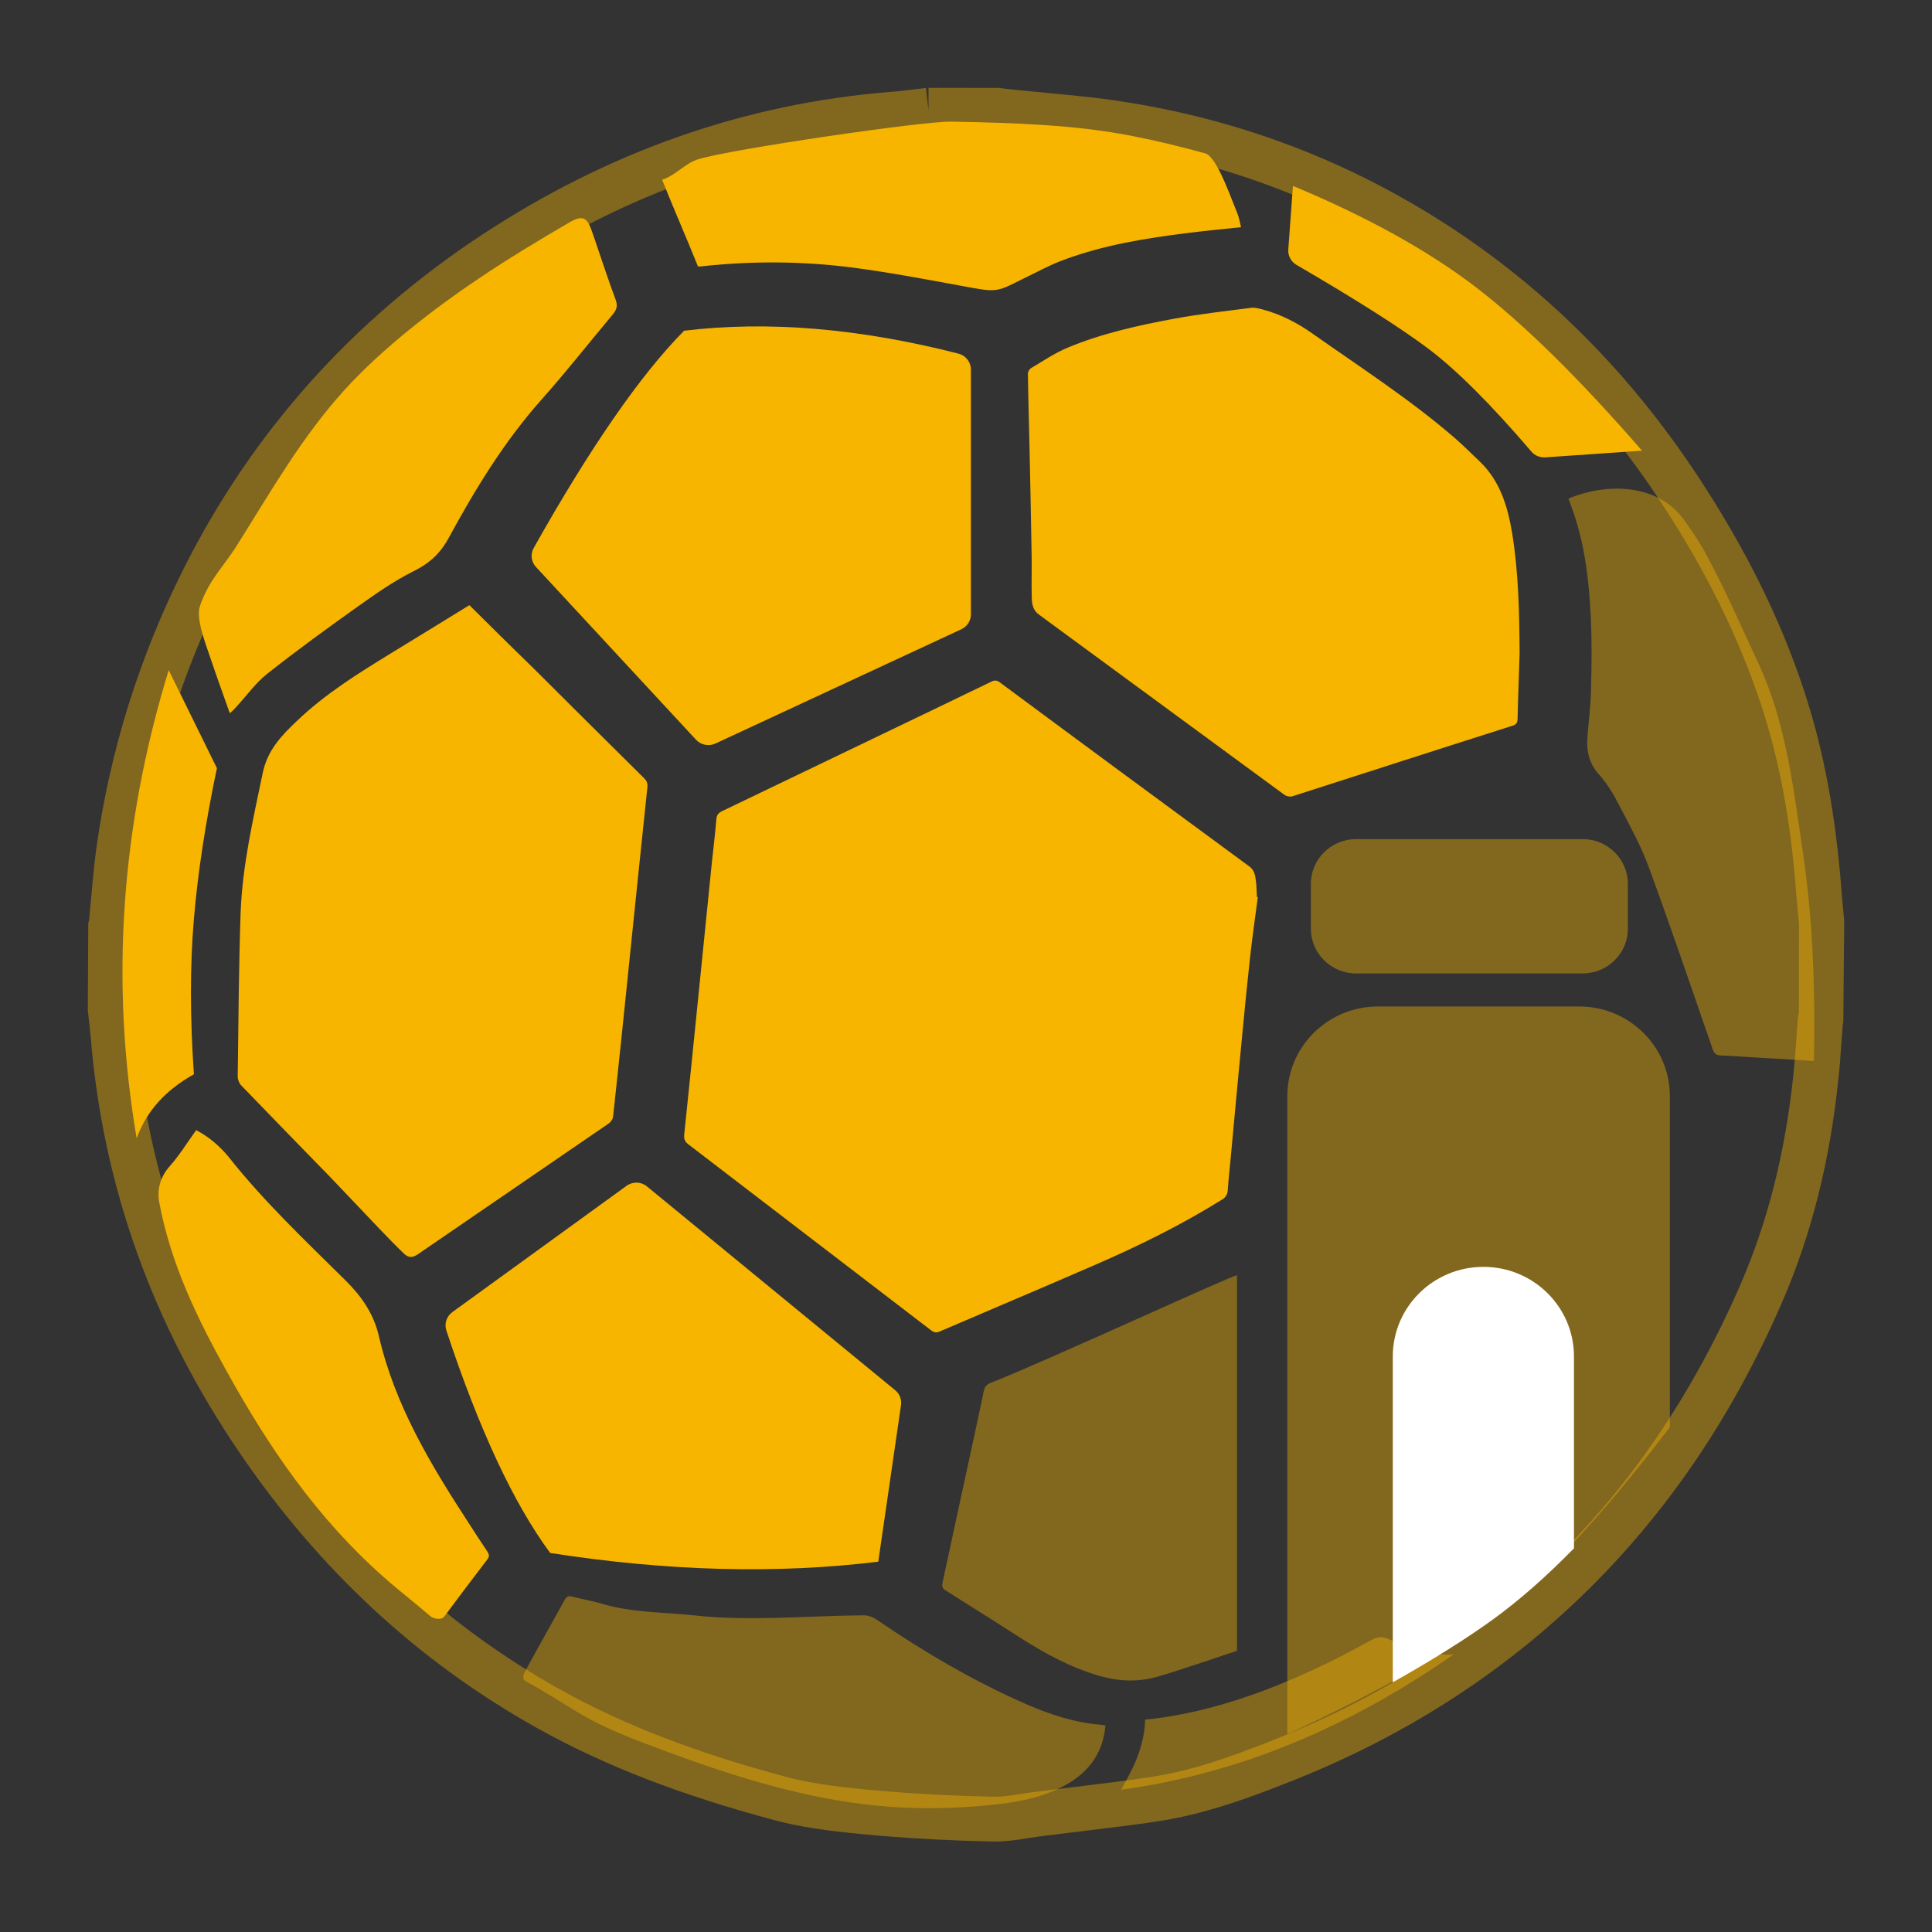 <svg width="22" height="22" viewBox="0 0 22 22" fill="none" xmlns="http://www.w3.org/2000/svg">
<rect x="0" y="0" width="22" height="22" fill="#333333" stroke="none"/>
<path fill-rule="evenodd" clip-rule="evenodd" d="M14.723 2.117L14.67 2.842C14.665 2.912 14.701 2.98 14.763 3.016C15.451 3.417 15.953 3.736 16.269 3.974C16.587 4.214 16.977 4.603 17.439 5.143C17.477 5.188 17.536 5.212 17.596 5.208L18.698 5.132C17.983 4.309 17.352 3.689 16.807 3.271C16.261 2.853 15.566 2.468 14.723 2.117Z" fill="#F7B500"/>
<path opacity="0.4" fill-rule="evenodd" clip-rule="evenodd" d="M16.117 18.787C16.008 18.75 15.905 18.708 15.806 18.661L15.806 18.661C15.75 18.635 15.685 18.637 15.631 18.667C14.672 19.202 13.809 19.507 13.039 19.582C13.039 19.62 13.039 19.748 12.97 19.956C12.935 20.062 12.867 20.203 12.766 20.38C14.072 20.203 15.335 19.689 16.553 18.839C16.553 18.839 16.329 18.858 16.117 18.787Z" fill="#F7B500"/>
<path fill-rule="evenodd" clip-rule="evenodd" d="M2.47 8.747L1.921 7.631C1.376 9.408 1.254 11.185 1.556 12.962C1.667 12.655 1.884 12.413 2.208 12.233C2.163 11.582 2.163 10.992 2.208 10.463C2.253 9.933 2.341 9.361 2.47 8.747Z" fill="#F7B500"/>
<path opacity="0.4" d="M11.349 1.51C11.361 1.515 11.361 1.515 11.388 1.518C11.515 1.532 11.618 1.542 11.849 1.563L11.863 1.565C12.322 1.608 12.534 1.632 12.787 1.674C13.95 1.865 15.034 2.269 16.032 2.885C17.182 3.596 18.137 4.539 18.908 5.711C19.418 6.486 19.8 7.252 20.058 8.038C20.269 8.68 20.394 9.377 20.454 10.177C20.462 10.273 20.469 10.35 20.485 10.521L20.484 11.533C20.475 11.569 20.475 11.569 20.471 11.621L20.472 11.601C20.467 11.662 20.463 11.711 20.456 11.82C20.441 12.033 20.433 12.128 20.421 12.243C20.329 13.116 20.134 13.904 19.816 14.634C19.272 15.882 18.553 16.943 17.633 17.826C16.76 18.664 15.743 19.313 14.579 19.782C13.929 20.045 13.5 20.18 13.044 20.244C12.817 20.277 12.629 20.301 12.226 20.35C12.02 20.375 11.927 20.386 11.812 20.401C11.762 20.407 11.721 20.413 11.635 20.426C11.585 20.434 11.585 20.434 11.538 20.441C11.443 20.455 11.375 20.461 11.312 20.459C10.881 20.45 10.475 20.43 10.086 20.397C9.987 20.389 9.987 20.389 9.889 20.38C9.477 20.342 9.208 20.302 8.944 20.231C7.942 19.963 7.109 19.647 6.365 19.231C5.078 18.511 4.01 17.515 3.153 16.254C2.216 14.875 1.677 13.377 1.545 11.757C1.538 11.676 1.53 11.609 1.514 11.466L1.516 10.593C1.522 10.565 1.522 10.565 1.528 10.526C1.535 10.449 1.541 10.386 1.554 10.247C1.578 9.977 1.59 9.857 1.611 9.71C1.759 8.663 2.073 7.66 2.552 6.705C3.296 5.224 4.37 4.024 5.774 3.098C7.143 2.199 8.607 1.682 10.185 1.555C10.249 1.55 10.313 1.543 10.399 1.533L10.468 1.525C10.53 1.517 10.535 1.516 10.588 1.51H11.349ZM10.573 1.255L10.544 1.002C10.473 1.01 10.473 1.01 10.405 1.018L10.337 1.026C10.258 1.036 10.2 1.042 10.143 1.046C8.476 1.18 6.929 1.727 5.489 2.673C4.009 3.649 2.875 4.916 2.09 6.478C1.587 7.483 1.256 8.538 1.1 9.639C1.078 9.797 1.065 9.923 1.04 10.202C1.028 10.338 1.022 10.398 1.015 10.471L1.012 10.483L1.005 10.514L1 11.495L1.002 11.524C1.018 11.665 1.025 11.728 1.032 11.801C1.17 13.506 1.739 15.088 2.725 16.538C3.626 17.864 4.753 18.915 6.111 19.675C6.896 20.114 7.769 20.445 8.809 20.724C9.108 20.804 9.402 20.847 9.841 20.888C9.941 20.897 9.941 20.897 10.041 20.906C10.442 20.939 10.86 20.96 11.3 20.97C11.397 20.972 11.492 20.964 11.613 20.946C11.666 20.938 11.666 20.938 11.717 20.93C11.8 20.917 11.833 20.912 11.876 20.907C11.991 20.892 12.083 20.881 12.289 20.856C12.695 20.807 12.886 20.783 13.117 20.75C13.624 20.678 14.087 20.532 14.774 20.255C15.998 19.761 17.071 19.076 17.992 18.193C18.963 17.261 19.72 16.144 20.29 14.836C20.629 14.056 20.837 13.218 20.933 12.297C20.947 12.175 20.955 12.075 20.97 11.856C20.977 11.761 20.98 11.713 20.984 11.663C20.986 11.659 20.988 11.653 20.99 11.645L21 10.497L20.999 10.472C20.983 10.305 20.976 10.23 20.969 10.138C20.905 9.301 20.773 8.564 20.548 7.88C20.276 7.049 19.874 6.244 19.34 5.432C18.529 4.2 17.521 3.203 16.305 2.452C15.249 1.8 14.102 1.372 12.872 1.171C12.604 1.126 12.383 1.101 11.912 1.057L11.898 1.055C11.669 1.034 11.568 1.024 11.443 1.01L11.42 1.007C11.402 1.004 11.402 1.004 11.375 1.001L10.573 1V1.255Z" fill="#F7B500"/>
<path d="M14.312 10.214C14.308 10.151 14.31 10.086 14.3 10.023C14.293 9.964 14.282 9.907 14.226 9.866C13.278 9.169 12.331 8.472 11.386 7.771C11.349 7.743 11.321 7.745 11.283 7.765C11.093 7.857 10.903 7.947 10.713 8.04L8.224 9.236C8.181 9.257 8.16 9.279 8.157 9.332C8.144 9.495 8.123 9.66 8.106 9.823C8.052 10.357 7.998 10.893 7.944 11.427C7.894 11.926 7.843 12.423 7.791 12.922C7.786 12.973 7.801 13.002 7.84 13.032C8.761 13.737 9.682 14.444 10.603 15.149C10.635 15.172 10.659 15.18 10.698 15.163C11.283 14.911 11.871 14.664 12.454 14.41C12.958 14.192 13.448 13.951 13.916 13.66C13.959 13.633 13.978 13.601 13.981 13.55C13.989 13.425 14.004 13.301 14.015 13.177C14.06 12.694 14.104 12.209 14.151 11.726C14.177 11.449 14.205 11.174 14.235 10.899C14.261 10.667 14.293 10.443 14.323 10.216C14.319 10.216 14.315 10.214 14.312 10.214Z" fill="#F7B500"/>
<path d="M17.304 7.439C17.301 6.987 17.293 6.529 17.22 6.076C17.169 5.771 17.084 5.479 16.851 5.256C16.756 5.166 16.664 5.073 16.565 4.987C16.058 4.549 15.497 4.187 14.952 3.803C14.779 3.68 14.59 3.581 14.385 3.526C14.341 3.515 14.293 3.499 14.249 3.505C13.951 3.543 13.654 3.577 13.361 3.631C12.953 3.707 12.546 3.797 12.16 3.958C12.014 4.018 11.88 4.11 11.742 4.191C11.722 4.203 11.703 4.236 11.705 4.259C11.709 4.549 11.718 4.84 11.724 5.128C11.733 5.52 11.74 5.91 11.747 6.302C11.751 6.472 11.744 6.642 11.749 6.811C11.751 6.881 11.764 6.951 11.83 6.998C12.762 7.682 13.695 8.368 14.629 9.053C14.651 9.068 14.689 9.075 14.715 9.068C15.55 8.8 16.385 8.53 17.22 8.265C17.268 8.25 17.281 8.227 17.281 8.182C17.286 7.933 17.297 7.69 17.304 7.439Z" fill="#F7B500"/>
<path opacity="0.4" d="M14.086 14.522C14.086 14.496 11.918 15.497 11.281 15.747C11.235 15.765 11.213 15.792 11.203 15.838C11.165 16.025 11.124 16.21 11.084 16.397C10.966 16.945 10.846 17.492 10.729 18.04C10.726 18.058 10.736 18.09 10.749 18.098C11.001 18.26 11.256 18.417 11.508 18.579C11.791 18.763 12.08 18.937 12.404 19.047C12.672 19.14 12.912 19.17 13.191 19.09C13.291 19.062 13.59 18.965 14.086 18.798C14.086 16.031 14.086 14.606 14.086 14.522Z" fill="#F7B500"/>
<path d="M5.345 6.891C5.043 7.076 4.749 7.259 4.452 7.439C4.078 7.669 3.705 7.9 3.386 8.205C3.209 8.372 3.046 8.539 2.991 8.805C2.882 9.332 2.76 9.854 2.74 10.392C2.719 11.015 2.715 11.637 2.707 12.26C2.707 12.295 2.725 12.339 2.75 12.363C3.084 12.71 3.419 13.053 3.754 13.397C3.939 13.589 4.119 13.782 4.303 13.974C4.401 14.076 4.499 14.179 4.603 14.278C4.649 14.322 4.698 14.324 4.756 14.284C5.482 13.786 6.208 13.29 6.933 12.792C6.957 12.776 6.98 12.74 6.982 12.71C7.045 12.133 7.104 11.557 7.163 10.98C7.231 10.309 7.302 9.636 7.372 8.965C7.376 8.918 7.365 8.892 7.333 8.86C6.904 8.437 6.478 8.011 6.051 7.586C5.813 7.356 5.578 7.122 5.345 6.891Z" fill="#F7B500"/>
<path opacity="0.4" d="M20.657 12.03C20.67 11.25 20.644 10.472 20.529 9.698C20.422 8.973 20.336 8.22 20.021 7.549C19.818 7.113 19.645 6.711 19.414 6.286C19.356 6.179 19.247 6.017 19.175 5.918C18.89 5.522 18.329 5.485 17.86 5.677C17.882 5.737 17.905 5.799 17.925 5.859C18.053 6.242 18.096 6.637 18.115 7.037C18.128 7.312 18.124 7.589 18.117 7.866C18.113 8.04 18.09 8.212 18.077 8.386C18.064 8.545 18.09 8.688 18.207 8.818C18.297 8.918 18.37 9.038 18.432 9.158C18.552 9.389 18.68 9.619 18.77 9.861C19.025 10.554 19.261 11.252 19.503 11.949C19.52 11.999 19.544 12.017 19.599 12.019C19.741 12.024 19.88 12.036 20.021 12.044C20.229 12.055 20.439 12.067 20.653 12.082C20.655 12.059 20.657 12.044 20.657 12.03Z" fill="#F7B500"/>
<path d="M2.684 8.057C2.804 7.927 2.91 7.777 3.047 7.669C3.383 7.404 3.731 7.151 4.078 6.904C4.28 6.761 4.486 6.616 4.706 6.506C4.883 6.419 5.009 6.309 5.107 6.13C5.411 5.57 5.741 5.029 6.163 4.554C6.446 4.237 6.709 3.901 6.982 3.575C7.025 3.523 7.035 3.476 7.009 3.409C6.927 3.187 6.852 2.961 6.776 2.737C6.701 2.517 6.681 2.417 6.483 2.533C6.151 2.726 5.781 2.95 5.463 3.164C4.938 3.516 4.347 3.972 3.919 4.445C3.438 4.976 3.09 5.586 2.707 6.196C2.54 6.464 2.378 6.601 2.276 6.904C2.229 7.043 2.341 7.329 2.388 7.47C2.46 7.684 2.537 7.895 2.617 8.122C2.645 8.095 2.667 8.078 2.684 8.057Z" fill="#F7B500"/>
<path d="M7.98 3.034C8.562 2.969 9.145 2.973 9.724 3.049C10.141 3.104 10.555 3.183 10.969 3.259C11.338 3.327 11.34 3.331 11.621 3.189C11.629 3.185 11.639 3.18 11.647 3.176C11.806 3.1 11.961 3.013 12.126 2.954C12.575 2.789 13.049 2.712 13.526 2.653C13.723 2.628 13.92 2.609 14.132 2.587C14.118 2.534 14.111 2.482 14.093 2.437C14.027 2.274 13.967 2.107 13.888 1.95C13.858 1.893 13.79 1.764 13.726 1.747C13.45 1.671 13.177 1.604 12.895 1.549C12.24 1.418 11.502 1.398 10.836 1.385C10.522 1.377 8.312 1.7 7.948 1.814C7.795 1.863 7.697 1.996 7.54 2.047C7.657 2.344 7.83 2.738 7.948 3.034H7.98Z" fill="#F7B500"/>
<path d="M1.931 13.282C1.825 13.401 1.785 13.55 1.814 13.695C1.944 14.386 2.238 14.998 2.578 15.609C3.063 16.486 3.614 17.29 4.363 17.953C4.545 18.115 4.719 18.246 4.902 18.405C4.933 18.43 5.025 18.456 5.061 18.405C5.222 18.188 5.385 17.972 5.55 17.757C5.576 17.722 5.57 17.701 5.55 17.668C5.476 17.559 5.406 17.45 5.335 17.34C4.903 16.676 4.496 16.001 4.314 15.213C4.257 14.967 4.124 14.769 3.942 14.588C3.48 14.13 3.006 13.684 2.6 13.17C2.5 13.05 2.382 12.947 2.234 12.869C2.132 13.011 2.043 13.156 1.931 13.282Z" fill="#F7B500"/>
<path opacity="0.4" d="M12.536 19.64C12.241 19.617 11.958 19.525 11.682 19.404C11.086 19.143 10.523 18.812 9.976 18.439C9.933 18.41 9.877 18.392 9.827 18.394C9.188 18.399 8.55 18.464 7.908 18.395C7.555 18.357 7.2 18.365 6.853 18.262C6.74 18.228 6.627 18.21 6.516 18.181C6.472 18.168 6.451 18.182 6.428 18.221C6.287 18.479 6.141 18.735 6 18.994C5.962 19.062 5.93 19.118 6 19.153C6.212 19.264 6.418 19.405 6.625 19.525C6.934 19.707 7.29 19.832 7.623 19.957C8.342 20.223 9.078 20.451 9.827 20.544C10.34 20.608 10.855 20.603 11.37 20.544C11.662 20.51 11.948 20.448 12.206 20.283C12.417 20.143 12.561 19.948 12.588 19.649C12.565 19.647 12.551 19.641 12.536 19.64Z" fill="#F7B500"/>
<path fill-rule="evenodd" clip-rule="evenodd" d="M7.135 13.503L5.15 14.942C5.085 14.99 5.057 15.074 5.083 15.151C5.455 16.277 5.849 17.121 6.265 17.684C7.602 17.892 8.847 17.925 10.001 17.783L10.26 16C10.269 15.936 10.244 15.871 10.193 15.83L7.367 13.51C7.301 13.455 7.205 13.452 7.135 13.503Z" fill="#F7B500"/>
<path fill-rule="evenodd" clip-rule="evenodd" d="M7.79 3.766C7.295 4.266 6.724 5.09 6.078 6.239C6.038 6.309 6.048 6.397 6.103 6.456L7.926 8.424C7.982 8.484 8.071 8.501 8.146 8.467L10.948 7.165C11.014 7.134 11.056 7.068 11.056 6.996V4.208C11.056 4.123 10.998 4.049 10.915 4.027C9.784 3.738 8.743 3.651 7.79 3.766Z" fill="#F7B500"/>
<path opacity="0.4" fill-rule="evenodd" clip-rule="evenodd" d="M15.691 11.461H17.983C18.553 11.461 19.015 11.918 19.015 12.482V16.252C18.335 17.143 17.726 17.816 17.188 18.269C16.65 18.722 15.807 19.215 14.659 19.748V12.482C14.659 11.918 15.121 11.461 15.691 11.461Z" fill="#F7B500"/>
<path fill-rule="evenodd" clip-rule="evenodd" d="M16.892 14.426C17.462 14.426 17.923 14.883 17.923 15.446V17.631C17.605 17.956 17.297 18.226 16.999 18.442C16.702 18.657 16.322 18.896 15.86 19.157V15.446C15.86 14.883 16.322 14.426 16.892 14.426Z" fill="white"/>
<path opacity="0.4" d="M18.021 9.555H15.443C15.158 9.555 14.927 9.783 14.927 10.065V10.575C14.927 10.857 15.158 11.085 15.443 11.085H18.021C18.306 11.085 18.537 10.857 18.537 10.575V10.065C18.537 9.783 18.306 9.555 18.021 9.555Z" fill="#F7B500"/>
</svg>
